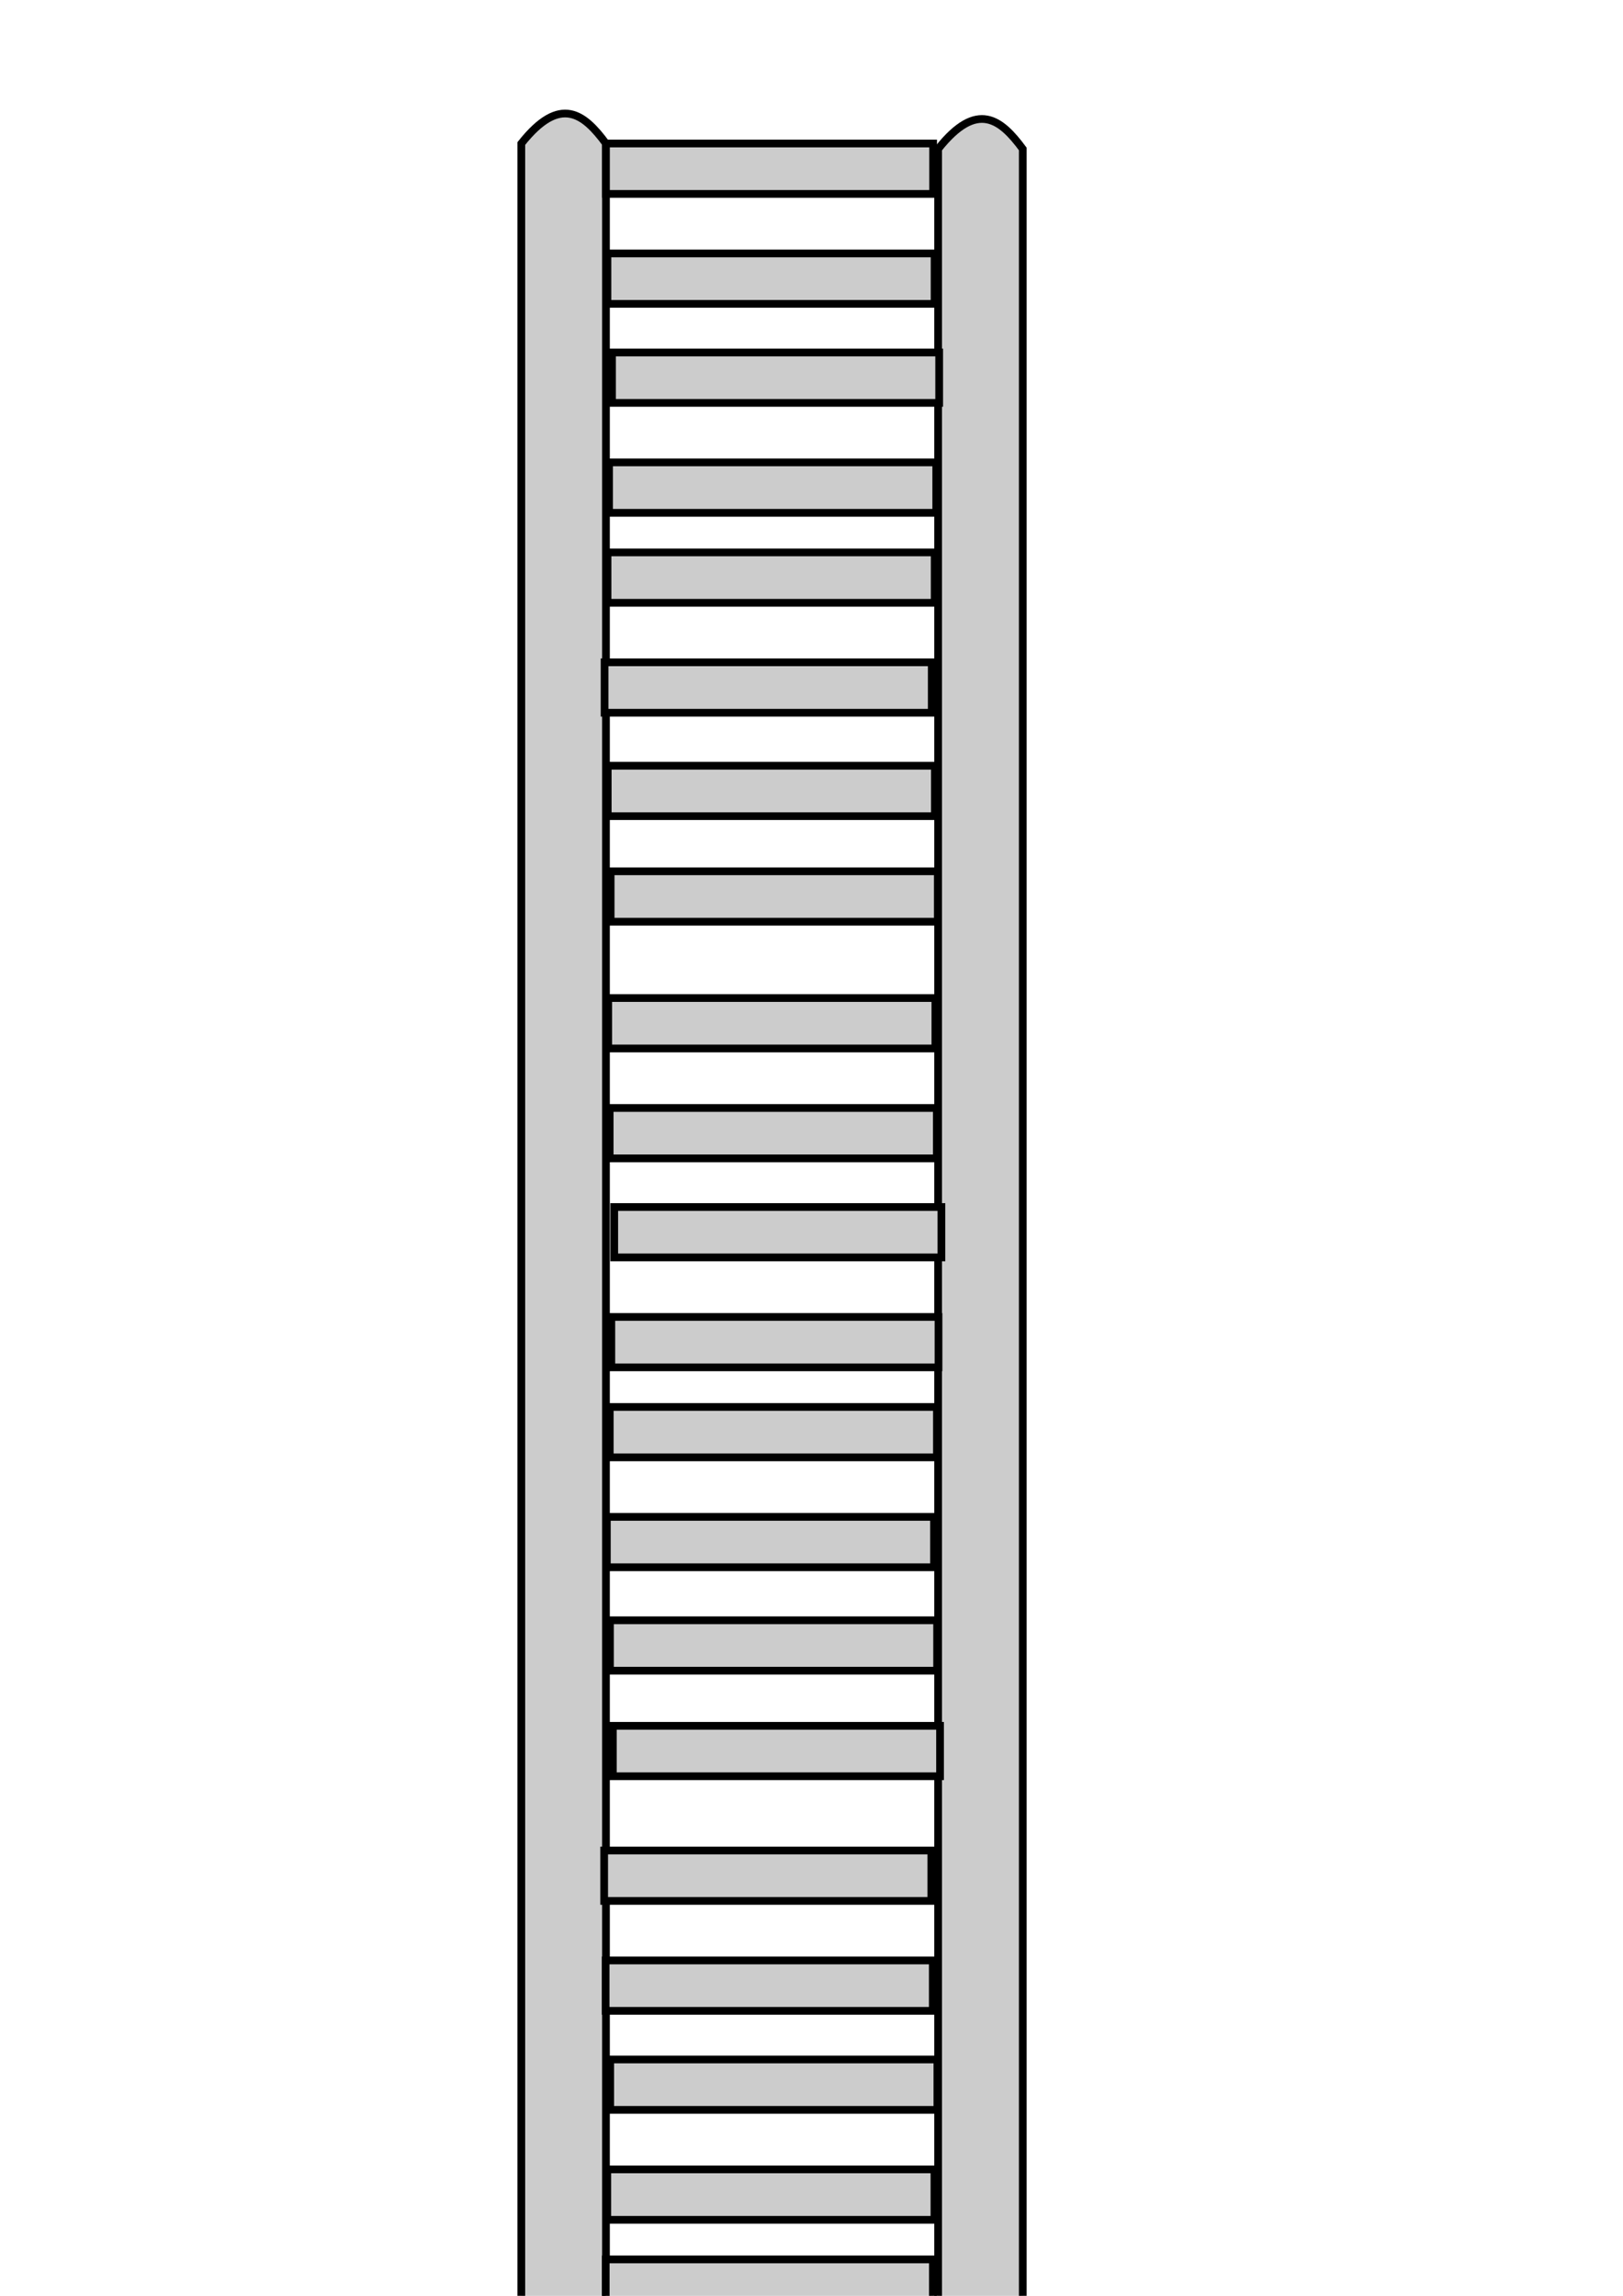 <?xml version="1.0" encoding="UTF-8" standalone="no"?>
<!-- Created with Inkscape (http://www.inkscape.org/) -->

<svg
   xmlns:osb="http://www.openswatchbook.org/uri/2009/osb"
   xmlns:dc="http://purl.org/dc/elements/1.1/"
   xmlns:cc="http://creativecommons.org/ns#"
   xmlns:rdf="http://www.w3.org/1999/02/22-rdf-syntax-ns#"
   xmlns:svg="http://www.w3.org/2000/svg"
   xmlns="http://www.w3.org/2000/svg"
   xmlns:sodipodi="http://sodipodi.sourceforge.net/DTD/sodipodi-0.dtd"
   xmlns:inkscape="http://www.inkscape.org/namespaces/inkscape"
   width="210mm"
   height="297mm"
   viewBox="0 0 210 297"
   version="1.1"
   id="svg8"
   inkscape:version="0.92.3 (2405546, 2018-03-11)"
   sodipodi:docname="drabina.svg">
  <defs
     id="defs2">
    <linearGradient
       id="linearGradient819"
       osb:paint="solid">
      <stop
         style="stop-color:#000000;stop-opacity:1;"
         offset="0"
         id="stop817" />
    </linearGradient>
  </defs>
  <sodipodi:namedview
     id="base"
     pagecolor="#ffffff"
     bordercolor="#666666"
     borderopacity="1.0"
     inkscape:pageopacity="0.0"
     inkscape:pageshadow="2"
     inkscape:zoom="0.175"
     inkscape:cx="-1726.8841"
     inkscape:cy="-1123.3256"
     inkscape:document-units="mm"
     inkscape:current-layer="layer1"
     showgrid="false"
     showguides="true"
     inkscape:guide-bbox="true"
     inkscape:window-width="1920"
     inkscape:window-height="1017"
     inkscape:window-x="-8"
     inkscape:window-y="-8"
     inkscape:window-maximized="1">
    <sodipodi:guide
       position="119.44,230.66"
       orientation="0,1"
       id="guide844"
       inkscape:locked="false" />
    <sodipodi:guide
       position="84.858,-638.507"
       orientation="0,1"
       id="guide1262"
       inkscape:locked="false" />
  </sodipodi:namedview>
  <g
     inkscape:label="Layer 1"
     inkscape:groupmode="layer"
     id="layer1">
    <path
       style="opacity:1;fill:#cccccc;fill-opacity:1;stroke:#000000;stroke-width:1;stroke-linecap:round;stroke-miterlimit:4;stroke-dasharray:none;stroke-opacity:1;paint-order:fill markers stroke"
       d="m 67.453,18.566 c 5.05,-6.378 8.138,-3.813 10.952,0 V 935.507 H 67.453 Z"
       id="rect815"
       inkscape:connector-curvature="0"
       sodipodi:nodetypes="ccccc" />
    <path
       style="opacity:1;fill:#cccccc;fill-opacity:1;stroke:#000000;stroke-width:1;stroke-linecap:round;stroke-miterlimit:4;stroke-dasharray:none;stroke-opacity:1;paint-order:fill markers stroke"
       d="m 121.385,19.273 c 5.05,-6.378 8.138,-3.813 10.952,0 l 0,916.234 h -10.952 z"
       id="rect815-5"
       inkscape:connector-curvature="0"
       sodipodi:nodetypes="ccccc" />
    <rect
       style="opacity:1;fill:#cccccc;fill-opacity:1;stroke:#000000;stroke-width:1;stroke-linecap:round;stroke-miterlimit:4;stroke-dasharray:none;stroke-opacity:1;paint-order:fill markers stroke"
       id="rect1080"
       width="42.333"
       height="6.52"
       x="78.808"
       y="59.82" />
    <rect
       style="opacity:1;fill:#cccccc;fill-opacity:1;stroke:#000000;stroke-width:1;stroke-linecap:round;stroke-miterlimit:4;stroke-dasharray:none;stroke-opacity:1;paint-order:fill markers stroke"
       id="rect1080-0"
       width="42.333"
       height="6.52"
       x="79.186"
       y="45.599" />
    <rect
       style="opacity:1;fill:#cccccc;fill-opacity:1;stroke:#000000;stroke-width:1;stroke-linecap:round;stroke-miterlimit:4;stroke-dasharray:none;stroke-opacity:1;paint-order:fill markers stroke"
       id="rect1080-8"
       width="42.333"
       height="6.52"
       x="78.594"
       y="32.787" />
    <rect
       style="opacity:1;fill:#cccccc;fill-opacity:1;stroke:#000000;stroke-width:1;stroke-linecap:round;stroke-miterlimit:4;stroke-dasharray:none;stroke-opacity:1;paint-order:fill markers stroke"
       id="rect1080-0-3"
       width="42.333"
       height="6.52"
       x="78.405"
       y="18.566" />
    <rect
       style="opacity:1;fill:#cccccc;fill-opacity:1;stroke:#000000;stroke-width:1;stroke-linecap:round;stroke-miterlimit:4;stroke-dasharray:none;stroke-opacity:1;paint-order:fill markers stroke"
       id="rect1080-3"
       width="42.333"
       height="6.52"
       x="79.01"
       y="112.717" />
    <rect
       style="opacity:1;fill:#cccccc;fill-opacity:1;stroke:#000000;stroke-width:1;stroke-linecap:round;stroke-miterlimit:4;stroke-dasharray:none;stroke-opacity:1;paint-order:fill markers stroke"
       id="rect1080-0-9"
       width="42.333"
       height="6.52"
       x="78.632"
       y="99.062" />
    <rect
       style="opacity:1;fill:#cccccc;fill-opacity:1;stroke:#000000;stroke-width:1;stroke-linecap:round;stroke-miterlimit:4;stroke-dasharray:none;stroke-opacity:1;paint-order:fill markers stroke"
       id="rect1080-8-1"
       width="42.333"
       height="6.52"
       x="78.228"
       y="85.684" />
    <rect
       style="opacity:1;fill:#cccccc;fill-opacity:1;stroke:#000000;stroke-width:1;stroke-linecap:round;stroke-miterlimit:4;stroke-dasharray:none;stroke-opacity:1;paint-order:fill markers stroke"
       id="rect1080-0-3-6"
       width="42.333"
       height="6.52"
       x="78.606"
       y="71.462" />
    <rect
       style="opacity:1;fill:#cccccc;fill-opacity:1;stroke:#000000;stroke-width:1;stroke-linecap:round;stroke-miterlimit:4;stroke-dasharray:none;stroke-opacity:1;paint-order:fill markers stroke"
       id="rect1080-32"
       width="42.333"
       height="6.52"
       x="79.098"
       y="170.368" />
    <rect
       style="opacity:1;fill:#cccccc;fill-opacity:1;stroke:#000000;stroke-width:1;stroke-linecap:round;stroke-miterlimit:4;stroke-dasharray:none;stroke-opacity:1;paint-order:fill markers stroke"
       id="rect1080-0-6"
       width="42.333"
       height="6.52"
       x="79.476"
       y="156.147" />
    <rect
       style="opacity:1;fill:#cccccc;fill-opacity:1;stroke:#000000;stroke-width:1;stroke-linecap:round;stroke-miterlimit:4;stroke-dasharray:none;stroke-opacity:1;paint-order:fill markers stroke"
       id="rect1080-8-9"
       width="42.333"
       height="6.52"
       x="78.884"
       y="143.335" />
    <rect
       style="opacity:1;fill:#cccccc;fill-opacity:1;stroke:#000000;stroke-width:1;stroke-linecap:round;stroke-miterlimit:4;stroke-dasharray:none;stroke-opacity:1;paint-order:fill markers stroke"
       id="rect1080-0-3-0"
       width="42.333"
       height="6.52"
       x="78.695"
       y="129.114" />
    <rect
       style="opacity:1;fill:#cccccc;fill-opacity:1;stroke:#000000;stroke-width:1;stroke-linecap:round;stroke-miterlimit:4;stroke-dasharray:none;stroke-opacity:1;paint-order:fill markers stroke"
       id="rect1080-3-1"
       width="42.333"
       height="6.52"
       x="79.299"
       y="223.265" />
    <rect
       style="opacity:1;fill:#cccccc;fill-opacity:1;stroke:#000000;stroke-width:1;stroke-linecap:round;stroke-miterlimit:4;stroke-dasharray:none;stroke-opacity:1;paint-order:fill markers stroke"
       id="rect1080-0-9-1"
       width="42.333"
       height="6.52"
       x="78.921"
       y="209.611" />
    <rect
       style="opacity:1;fill:#cccccc;fill-opacity:1;stroke:#000000;stroke-width:1;stroke-linecap:round;stroke-miterlimit:4;stroke-dasharray:none;stroke-opacity:1;paint-order:fill markers stroke"
       id="rect1080-8-1-4"
       width="42.333"
       height="6.52"
       x="78.518"
       y="196.232" />
    <rect
       style="opacity:1;fill:#cccccc;fill-opacity:1;stroke:#000000;stroke-width:1;stroke-linecap:round;stroke-miterlimit:4;stroke-dasharray:none;stroke-opacity:1;paint-order:fill markers stroke"
       id="rect1080-0-3-6-2"
       width="42.333"
       height="6.52"
       x="78.896"
       y="182.011" />
    <rect
       style="opacity:1;fill:#cccccc;fill-opacity:1;stroke:#000000;stroke-width:1;stroke-linecap:round;stroke-miterlimit:4;stroke-dasharray:none;stroke-opacity:1;paint-order:fill markers stroke"
       id="rect1080-89"
       width="42.333"
       height="6.52"
       x="78.575"
       y="280.648" />
    <rect
       style="opacity:1;fill:#cccccc;fill-opacity:1;stroke:#000000;stroke-width:1;stroke-linecap:round;stroke-miterlimit:4;stroke-dasharray:none;stroke-opacity:1;paint-order:fill markers stroke"
       id="rect1080-0-8"
       width="42.333"
       height="6.52"
       x="78.953"
       y="266.426" />
    <rect
       style="opacity:1;fill:#cccccc;fill-opacity:1;stroke:#000000;stroke-width:1;stroke-linecap:round;stroke-miterlimit:4;stroke-dasharray:none;stroke-opacity:1;paint-order:fill markers stroke"
       id="rect1080-8-93"
       width="42.333"
       height="6.52"
       x="78.361"
       y="253.615" />
    <rect
       style="opacity:1;fill:#cccccc;fill-opacity:1;stroke:#000000;stroke-width:1;stroke-linecap:round;stroke-miterlimit:4;stroke-dasharray:none;stroke-opacity:1;paint-order:fill markers stroke"
       id="rect1080-0-3-60"
       width="42.333"
       height="6.52"
       x="78.172"
       y="239.393" />
    <rect
       style="opacity:1;fill:#cccccc;fill-opacity:1;stroke:#000000;stroke-width:1;stroke-linecap:round;stroke-miterlimit:4;stroke-dasharray:none;stroke-opacity:1;paint-order:fill markers stroke"
       id="rect1080-3-9"
       width="42.333"
       height="6.52"
       x="78.777"
       y="333.544" />
    <rect
       style="opacity:1;fill:#cccccc;fill-opacity:1;stroke:#000000;stroke-width:1;stroke-linecap:round;stroke-miterlimit:4;stroke-dasharray:none;stroke-opacity:1;paint-order:fill markers stroke"
       id="rect1080-0-9-8"
       width="42.333"
       height="6.52"
       x="78.399"
       y="319.89" />
    <rect
       style="opacity:1;fill:#cccccc;fill-opacity:1;stroke:#000000;stroke-width:1;stroke-linecap:round;stroke-miterlimit:4;stroke-dasharray:none;stroke-opacity:1;paint-order:fill markers stroke"
       id="rect1080-8-1-1"
       width="42.333"
       height="6.52"
       x="77.995"
       y="306.511" />
    <rect
       style="opacity:1;fill:#cccccc;fill-opacity:1;stroke:#000000;stroke-width:1;stroke-linecap:round;stroke-miterlimit:4;stroke-dasharray:none;stroke-opacity:1;paint-order:fill markers stroke"
       id="rect1080-0-3-6-0"
       width="42.333"
       height="6.52"
       x="78.373"
       y="292.29" />
    <rect
       style="opacity:1;fill:#cccccc;fill-opacity:1;stroke:#000000;stroke-width:1;stroke-linecap:round;stroke-miterlimit:4;stroke-dasharray:none;stroke-opacity:1;paint-order:fill markers stroke"
       id="rect1080-32-7"
       width="42.333"
       height="6.52"
       x="78.865"
       y="391.196" />
    <rect
       style="opacity:1;fill:#cccccc;fill-opacity:1;stroke:#000000;stroke-width:1;stroke-linecap:round;stroke-miterlimit:4;stroke-dasharray:none;stroke-opacity:1;paint-order:fill markers stroke"
       id="rect1080-0-6-3"
       width="42.333"
       height="6.52"
       x="79.243"
       y="376.974" />
    <rect
       style="opacity:1;fill:#cccccc;fill-opacity:1;stroke:#000000;stroke-width:1;stroke-linecap:round;stroke-miterlimit:4;stroke-dasharray:none;stroke-opacity:1;paint-order:fill markers stroke"
       id="rect1080-8-9-9"
       width="42.333"
       height="6.52"
       x="78.651"
       y="364.163" />
    <rect
       style="opacity:1;fill:#cccccc;fill-opacity:1;stroke:#000000;stroke-width:1;stroke-linecap:round;stroke-miterlimit:4;stroke-dasharray:none;stroke-opacity:1;paint-order:fill markers stroke"
       id="rect1080-0-3-0-1"
       width="42.333"
       height="6.52"
       x="78.462"
       y="349.941" />
    <rect
       style="opacity:1;fill:#cccccc;fill-opacity:1;stroke:#000000;stroke-width:1;stroke-linecap:round;stroke-miterlimit:4;stroke-dasharray:none;stroke-opacity:1;paint-order:fill markers stroke"
       id="rect1080-3-1-1"
       width="42.333"
       height="6.52"
       x="79.066"
       y="444.093" />
    <rect
       style="opacity:1;fill:#cccccc;fill-opacity:1;stroke:#000000;stroke-width:1;stroke-linecap:round;stroke-miterlimit:4;stroke-dasharray:none;stroke-opacity:1;paint-order:fill markers stroke"
       id="rect1080-0-9-1-1"
       width="42.333"
       height="6.52"
       x="78.688"
       y="430.438" />
    <rect
       style="opacity:1;fill:#cccccc;fill-opacity:1;stroke:#000000;stroke-width:1;stroke-linecap:round;stroke-miterlimit:4;stroke-dasharray:none;stroke-opacity:1;paint-order:fill markers stroke"
       id="rect1080-8-1-4-7"
       width="42.333"
       height="6.52"
       x="78.285"
       y="417.06" />
    <rect
       style="opacity:1;fill:#cccccc;fill-opacity:1;stroke:#000000;stroke-width:1;stroke-linecap:round;stroke-miterlimit:4;stroke-dasharray:none;stroke-opacity:1;paint-order:fill markers stroke"
       id="rect1080-0-3-6-2-9"
       width="42.333"
       height="6.52"
       x="78.663"
       y="402.838" />
    <rect
       style="opacity:1;fill:#cccccc;fill-opacity:1;stroke:#000000;stroke-width:1;stroke-linecap:round;stroke-miterlimit:4;stroke-dasharray:none;stroke-opacity:1;paint-order:fill markers stroke"
       id="rect1080-3-1-1-8"
       width="42.333"
       height="6.52"
       x="79.447"
       y="484.996" />
    <rect
       style="opacity:1;fill:#cccccc;fill-opacity:1;stroke:#000000;stroke-width:1;stroke-linecap:round;stroke-miterlimit:4;stroke-dasharray:none;stroke-opacity:1;paint-order:fill markers stroke"
       id="rect1080-0-9-1-1-1"
       width="42.333"
       height="6.52"
       x="79.069"
       y="471.341" />
    <rect
       style="opacity:1;fill:#cccccc;fill-opacity:1;stroke:#000000;stroke-width:1;stroke-linecap:round;stroke-miterlimit:4;stroke-dasharray:none;stroke-opacity:1;paint-order:fill markers stroke"
       id="rect1080-8-1-4-7-4"
       width="42.333"
       height="6.52"
       x="78.665"
       y="457.963" />
    <rect
       style="opacity:1;fill:#cccccc;fill-opacity:1;stroke:#000000;stroke-width:1;stroke-linecap:round;stroke-miterlimit:4;stroke-dasharray:none;stroke-opacity:1;paint-order:fill markers stroke"
       id="rect1080-33"
       width="42.333"
       height="6.52"
       x="79.094"
       y="540.802" />
    <rect
       style="opacity:1;fill:#cccccc;fill-opacity:1;stroke:#000000;stroke-width:1;stroke-linecap:round;stroke-miterlimit:4;stroke-dasharray:none;stroke-opacity:1;paint-order:fill markers stroke"
       id="rect1080-0-2"
       width="42.333"
       height="6.52"
       x="79.472"
       y="526.581" />
    <rect
       style="opacity:1;fill:#cccccc;fill-opacity:1;stroke:#000000;stroke-width:1;stroke-linecap:round;stroke-miterlimit:4;stroke-dasharray:none;stroke-opacity:1;paint-order:fill markers stroke"
       id="rect1080-8-3"
       width="42.333"
       height="6.52"
       x="78.88"
       y="513.769" />
    <rect
       style="opacity:1;fill:#cccccc;fill-opacity:1;stroke:#000000;stroke-width:1;stroke-linecap:round;stroke-miterlimit:4;stroke-dasharray:none;stroke-opacity:1;paint-order:fill markers stroke"
       id="rect1080-0-3-09"
       width="42.333"
       height="6.52"
       x="78.691"
       y="499.548" />
    <rect
       style="opacity:1;fill:#cccccc;fill-opacity:1;stroke:#000000;stroke-width:1;stroke-linecap:round;stroke-miterlimit:4;stroke-dasharray:none;stroke-opacity:1;paint-order:fill markers stroke"
       id="rect1080-3-2"
       width="42.333"
       height="6.52"
       x="79.295"
       y="593.699" />
    <rect
       style="opacity:1;fill:#cccccc;fill-opacity:1;stroke:#000000;stroke-width:1;stroke-linecap:round;stroke-miterlimit:4;stroke-dasharray:none;stroke-opacity:1;paint-order:fill markers stroke"
       id="rect1080-0-9-88"
       width="42.333"
       height="6.52"
       x="78.918"
       y="580.045" />
    <rect
       style="opacity:1;fill:#cccccc;fill-opacity:1;stroke:#000000;stroke-width:1;stroke-linecap:round;stroke-miterlimit:4;stroke-dasharray:none;stroke-opacity:1;paint-order:fill markers stroke"
       id="rect1080-8-1-5"
       width="42.333"
       height="6.52"
       x="78.514"
       y="566.666" />
    <rect
       style="opacity:1;fill:#cccccc;fill-opacity:1;stroke:#000000;stroke-width:1;stroke-linecap:round;stroke-miterlimit:4;stroke-dasharray:none;stroke-opacity:1;paint-order:fill markers stroke"
       id="rect1080-0-3-6-24"
       width="42.333"
       height="6.52"
       x="78.892"
       y="552.445" />
    <rect
       style="opacity:1;fill:#cccccc;fill-opacity:1;stroke:#000000;stroke-width:1;stroke-linecap:round;stroke-miterlimit:4;stroke-dasharray:none;stroke-opacity:1;paint-order:fill markers stroke"
       id="rect1080-32-6"
       width="42.333"
       height="6.52"
       x="79.384"
       y="651.35" />
    <rect
       style="opacity:1;fill:#cccccc;fill-opacity:1;stroke:#000000;stroke-width:1;stroke-linecap:round;stroke-miterlimit:4;stroke-dasharray:none;stroke-opacity:1;paint-order:fill markers stroke"
       id="rect1080-0-6-5"
       width="42.333"
       height="6.52"
       x="79.762"
       y="637.129" />
    <rect
       style="opacity:1;fill:#cccccc;fill-opacity:1;stroke:#000000;stroke-width:1;stroke-linecap:round;stroke-miterlimit:4;stroke-dasharray:none;stroke-opacity:1;paint-order:fill markers stroke"
       id="rect1080-8-9-1"
       width="42.333"
       height="6.52"
       x="79.169"
       y="624.317" />
    <rect
       style="opacity:1;fill:#cccccc;fill-opacity:1;stroke:#000000;stroke-width:1;stroke-linecap:round;stroke-miterlimit:4;stroke-dasharray:none;stroke-opacity:1;paint-order:fill markers stroke"
       id="rect1080-0-3-0-3"
       width="42.333"
       height="6.52"
       x="78.98"
       y="610.096" />
    <rect
       style="opacity:1;fill:#cccccc;fill-opacity:1;stroke:#000000;stroke-width:1;stroke-linecap:round;stroke-miterlimit:4;stroke-dasharray:none;stroke-opacity:1;paint-order:fill markers stroke"
       id="rect1080-3-1-6"
       width="42.333"
       height="6.52"
       x="79.585"
       y="704.247" />
    <rect
       style="opacity:1;fill:#cccccc;fill-opacity:1;stroke:#000000;stroke-width:1;stroke-linecap:round;stroke-miterlimit:4;stroke-dasharray:none;stroke-opacity:1;paint-order:fill markers stroke"
       id="rect1080-0-9-1-8"
       width="42.333"
       height="6.52"
       x="79.207"
       y="690.593" />
    <rect
       style="opacity:1;fill:#cccccc;fill-opacity:1;stroke:#000000;stroke-width:1;stroke-linecap:round;stroke-miterlimit:4;stroke-dasharray:none;stroke-opacity:1;paint-order:fill markers stroke"
       id="rect1080-8-1-4-4"
       width="42.333"
       height="6.52"
       x="78.804"
       y="677.214" />
    <rect
       style="opacity:1;fill:#cccccc;fill-opacity:1;stroke:#000000;stroke-width:1;stroke-linecap:round;stroke-miterlimit:4;stroke-dasharray:none;stroke-opacity:1;paint-order:fill markers stroke"
       id="rect1080-0-3-6-2-93"
       width="42.333"
       height="6.52"
       x="79.182"
       y="662.993" />
    <rect
       style="opacity:1;fill:#cccccc;fill-opacity:1;stroke:#000000;stroke-width:1;stroke-linecap:round;stroke-miterlimit:4;stroke-dasharray:none;stroke-opacity:1;paint-order:fill markers stroke"
       id="rect1080-89-3"
       width="42.333"
       height="6.52"
       x="78.861"
       y="761.63" />
    <rect
       style="opacity:1;fill:#cccccc;fill-opacity:1;stroke:#000000;stroke-width:1;stroke-linecap:round;stroke-miterlimit:4;stroke-dasharray:none;stroke-opacity:1;paint-order:fill markers stroke"
       id="rect1080-0-8-1"
       width="42.333"
       height="6.52"
       x="79.239"
       y="747.408" />
    <rect
       style="opacity:1;fill:#cccccc;fill-opacity:1;stroke:#000000;stroke-width:1;stroke-linecap:round;stroke-miterlimit:4;stroke-dasharray:none;stroke-opacity:1;paint-order:fill markers stroke"
       id="rect1080-8-93-9"
       width="42.333"
       height="6.52"
       x="78.647"
       y="734.597" />
    <rect
       style="opacity:1;fill:#cccccc;fill-opacity:1;stroke:#000000;stroke-width:1;stroke-linecap:round;stroke-miterlimit:4;stroke-dasharray:none;stroke-opacity:1;paint-order:fill markers stroke"
       id="rect1080-0-3-60-3"
       width="42.333"
       height="6.52"
       x="78.458"
       y="720.375" />
    <rect
       style="opacity:1;fill:#cccccc;fill-opacity:1;stroke:#000000;stroke-width:1;stroke-linecap:round;stroke-miterlimit:4;stroke-dasharray:none;stroke-opacity:1;paint-order:fill markers stroke"
       id="rect1080-3-9-1"
       width="42.333"
       height="6.52"
       x="79.062"
       y="814.527" />
    <rect
       style="opacity:1;fill:#cccccc;fill-opacity:1;stroke:#000000;stroke-width:1;stroke-linecap:round;stroke-miterlimit:4;stroke-dasharray:none;stroke-opacity:1;paint-order:fill markers stroke"
       id="rect1080-0-9-8-6"
       width="42.333"
       height="6.52"
       x="78.684"
       y="800.872" />
    <rect
       style="opacity:1;fill:#cccccc;fill-opacity:1;stroke:#000000;stroke-width:1;stroke-linecap:round;stroke-miterlimit:4;stroke-dasharray:none;stroke-opacity:1;paint-order:fill markers stroke"
       id="rect1080-8-1-1-9"
       width="42.333"
       height="6.52"
       x="78.281"
       y="787.494" />
    <rect
       style="opacity:1;fill:#cccccc;fill-opacity:1;stroke:#000000;stroke-width:1;stroke-linecap:round;stroke-miterlimit:4;stroke-dasharray:none;stroke-opacity:1;paint-order:fill markers stroke"
       id="rect1080-0-3-6-0-5"
       width="42.333"
       height="6.52"
       x="78.659"
       y="773.272" />
    <rect
       style="opacity:1;fill:#cccccc;fill-opacity:1;stroke:#000000;stroke-width:1;stroke-linecap:round;stroke-miterlimit:4;stroke-dasharray:none;stroke-opacity:1;paint-order:fill markers stroke"
       id="rect1080-32-7-1"
       width="42.333"
       height="6.52"
       x="79.151"
       y="872.178" />
    <rect
       style="opacity:1;fill:#cccccc;fill-opacity:1;stroke:#000000;stroke-width:1;stroke-linecap:round;stroke-miterlimit:4;stroke-dasharray:none;stroke-opacity:1;paint-order:fill markers stroke"
       id="rect1080-0-6-3-9"
       width="42.333"
       height="6.52"
       x="79.529"
       y="857.956" />
    <rect
       style="opacity:1;fill:#cccccc;fill-opacity:1;stroke:#000000;stroke-width:1;stroke-linecap:round;stroke-miterlimit:4;stroke-dasharray:none;stroke-opacity:1;paint-order:fill markers stroke"
       id="rect1080-8-9-9-0"
       width="42.333"
       height="6.52"
       x="78.936"
       y="845.145" />
    <rect
       style="opacity:1;fill:#cccccc;fill-opacity:1;stroke:#000000;stroke-width:1;stroke-linecap:round;stroke-miterlimit:4;stroke-dasharray:none;stroke-opacity:1;paint-order:fill markers stroke"
       id="rect1080-0-3-0-1-8"
       width="42.333"
       height="6.52"
       x="78.747"
       y="830.923" />
    <rect
       style="opacity:1;fill:#cccccc;fill-opacity:1;stroke:#000000;stroke-width:1;stroke-linecap:round;stroke-miterlimit:4;stroke-dasharray:none;stroke-opacity:1;paint-order:fill markers stroke"
       id="rect1080-3-1-1-82"
       width="42.333"
       height="6.52"
       x="79.352"
       y="925.075" />
    <rect
       style="opacity:1;fill:#cccccc;fill-opacity:1;stroke:#000000;stroke-width:1;stroke-linecap:round;stroke-miterlimit:4;stroke-dasharray:none;stroke-opacity:1;paint-order:fill markers stroke"
       id="rect1080-0-9-1-1-6"
       width="42.333"
       height="6.52"
       x="78.974"
       y="911.42" />
    <rect
       style="opacity:1;fill:#cccccc;fill-opacity:1;stroke:#000000;stroke-width:1;stroke-linecap:round;stroke-miterlimit:4;stroke-dasharray:none;stroke-opacity:1;paint-order:fill markers stroke"
       id="rect1080-8-1-4-7-42"
       width="42.333"
       height="6.52"
       x="78.571"
       y="898.042" />
    <rect
       style="opacity:1;fill:#cccccc;fill-opacity:1;stroke:#000000;stroke-width:1;stroke-linecap:round;stroke-miterlimit:4;stroke-dasharray:none;stroke-opacity:1;paint-order:fill markers stroke"
       id="rect1080-0-3-6-2-9-3"
       width="42.333"
       height="6.52"
       x="78.949"
       y="883.82" />
  </g>
</svg>
